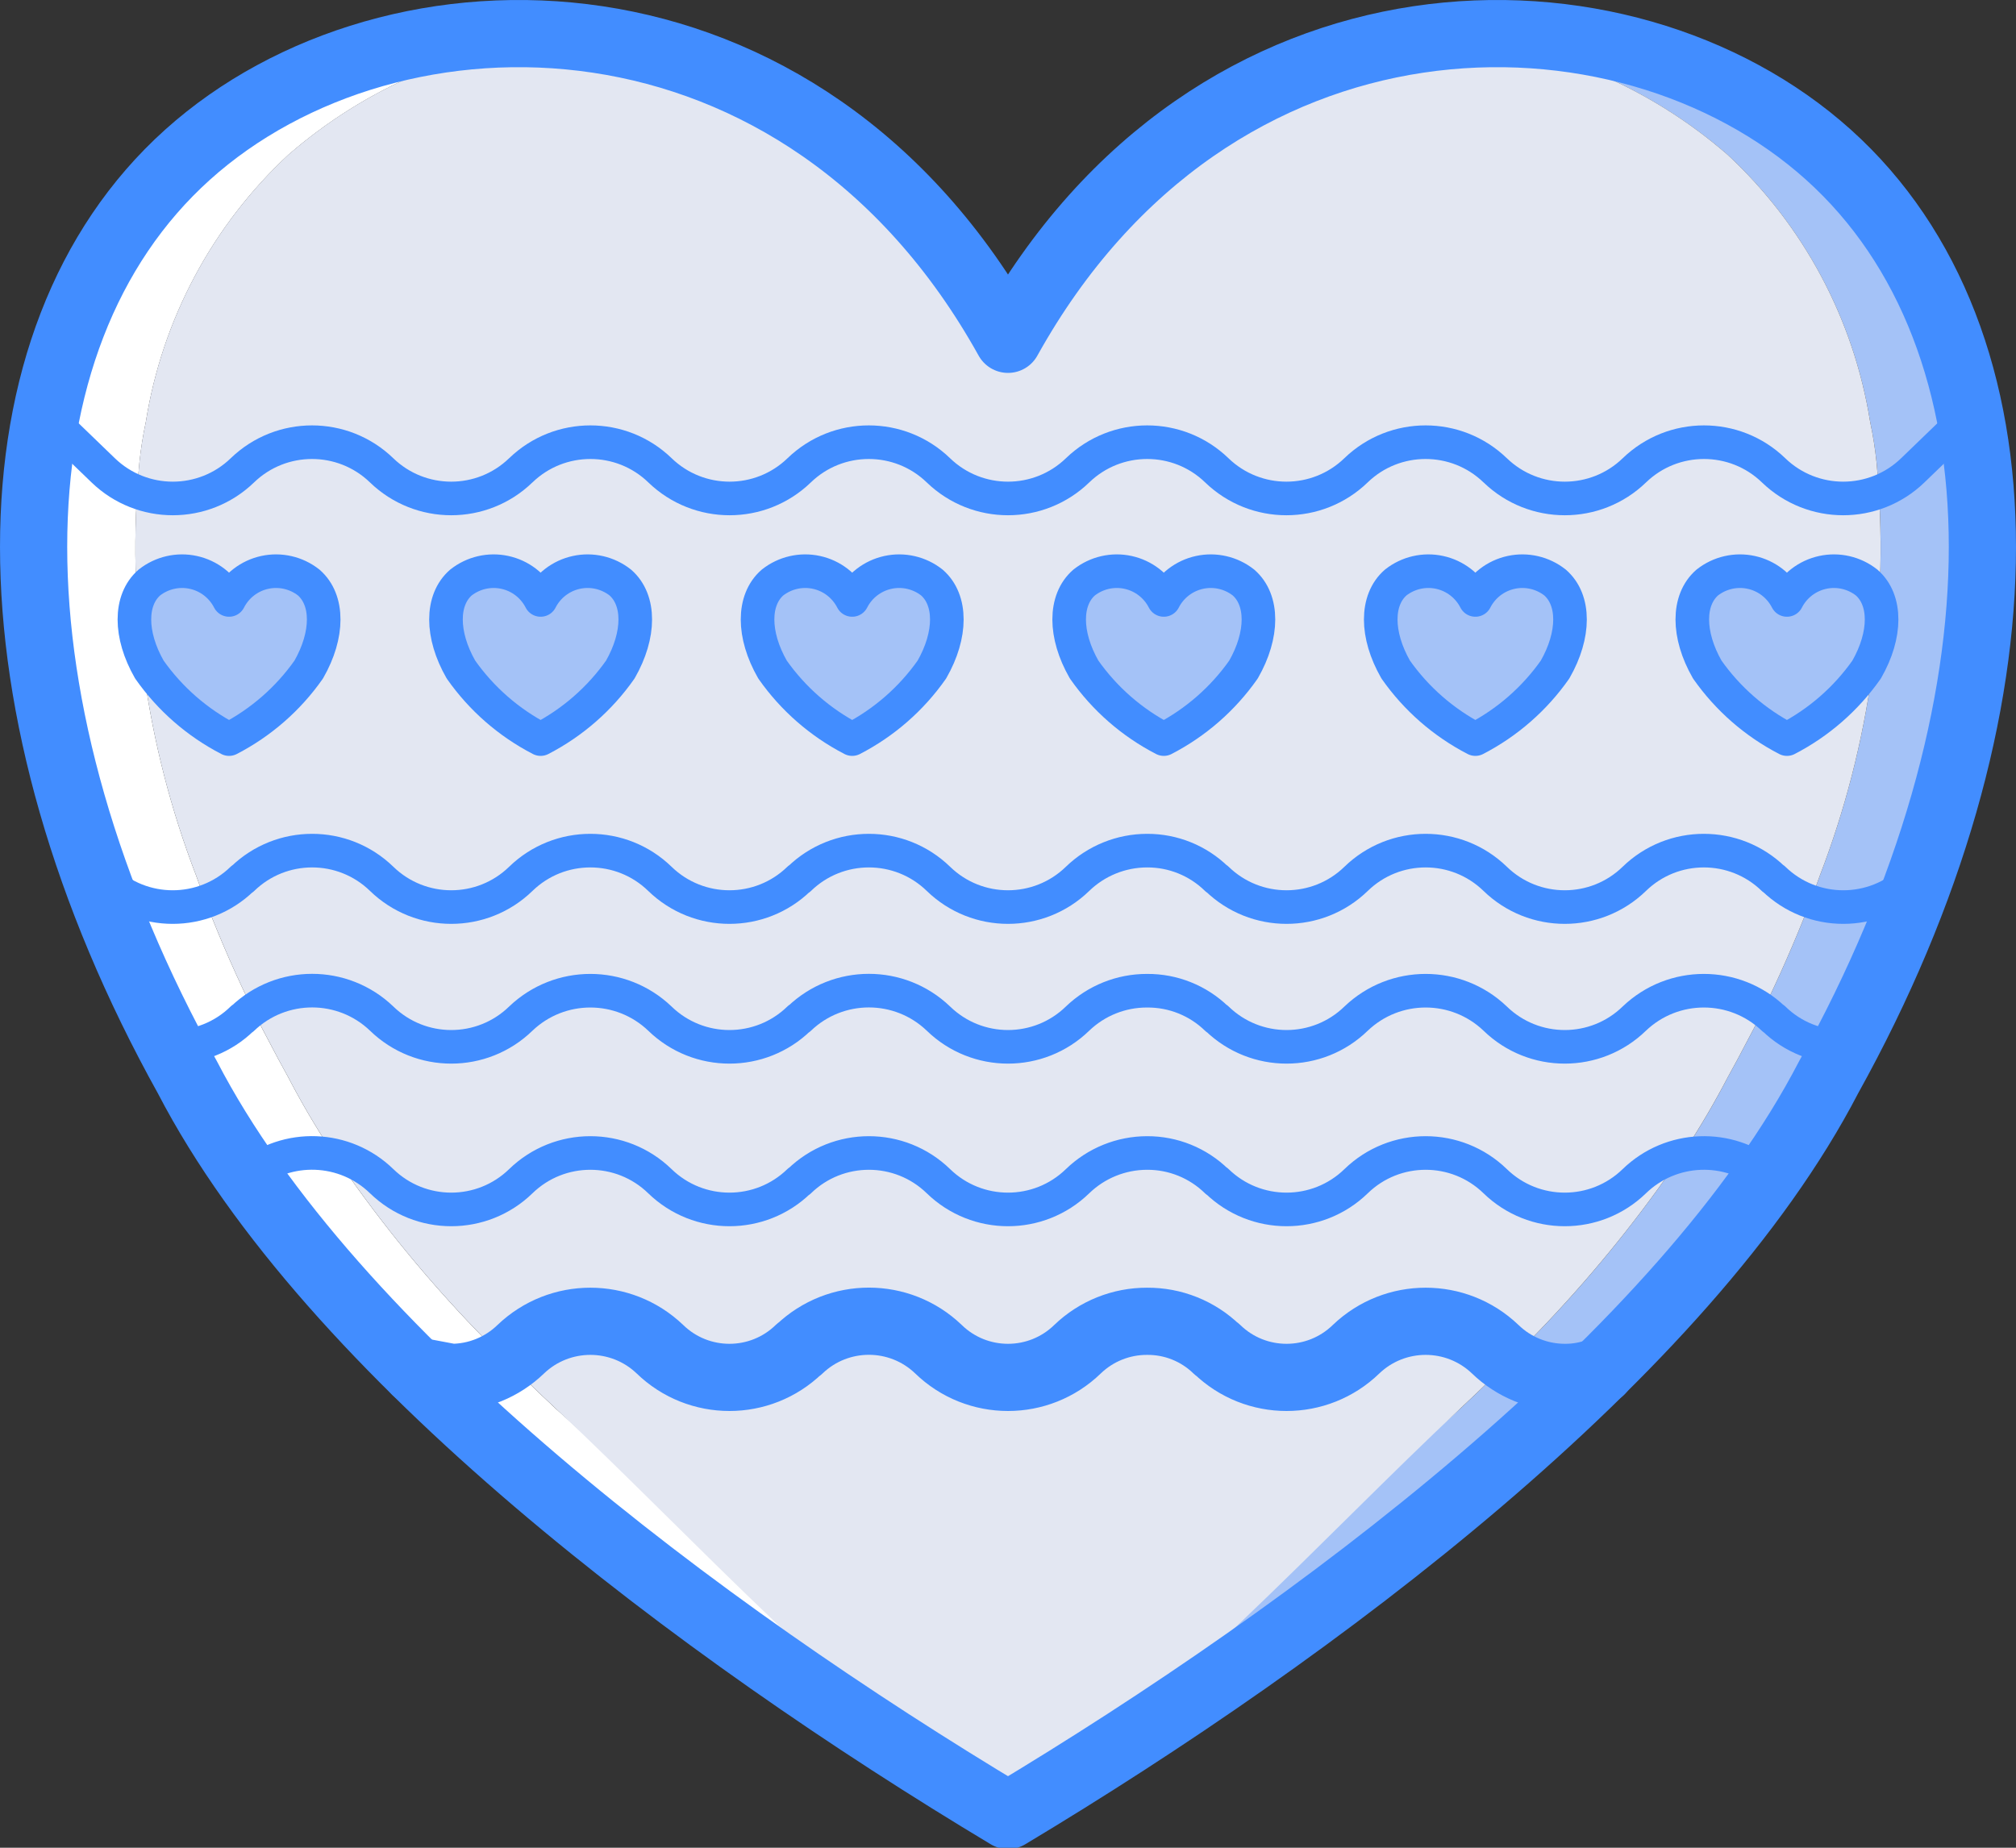 <?xml version="1.0" ?><svg height="55px" version="1.1" viewBox="0 0 60 55" width="60px" xmlns="http://www.w3.org/2000/svg" xmlns:xlink="http://www.w3.org/1999/xlink"><rect x="0" y="0" width="60" height="55" fill="#333333" stroke="none"/><title/><desc/><defs/><g fill="none" fill-rule="evenodd" id="Page-1" stroke="none" stroke-width="1"><g id="010---Heart" transform="translate(1, 0)"><g id="Colour"><path d="M56.16,26.07 C56.01,26.5 55.84,26.93 55.67,27.37 C55.24,28.44 54.75,29.53 54.2,30.61 C54.04,30.91 53.88,31.22 53.72,31.52 C53.62,31.7 53.52,31.89 53.42,32.07 C53.031,32.818 52.604,33.546 52.14,34.25 C51.95,34.53 51.76,34.81 51.56,35.09 C50.355,36.787 49.018,38.385 47.56,39.87 C46.89,40.56 46.19,41.25 45.46,41.93 C40.841,46.13 35.831,49.881 30.5,53.13 C29.99,53.44 29.49,53.74 29,54.04 C28.51,53.74 28.01,53.44 27.5,53.13 C28,52.82 28.5,52.51 29,52.18 C33.782,49.169 38.286,45.739 42.46,41.93 C43.19,41.25 43.89,40.56 44.56,39.87 C46.018,38.385 47.355,36.787 48.56,35.09 C48.76,34.81 48.95,34.53 49.14,34.25 C49.604,33.546 50.031,32.818 50.42,32.07 C50.52,31.89 50.62,31.7 50.72,31.52 C50.88,31.22 51.04,30.91 51.2,30.61 C51.75,29.53 52.24,28.44 52.67,27.37 C52.84,26.93 53.01,26.5 53.16,26.07 C54.667,22.152 55.246,17.939 54.85,13.76 C54.808,13.357 54.744,12.956 54.66,12.56 C54.174,9.511 52.682,6.712 50.42,4.61 C48.079,2.574 45.151,1.335 42.06,1.07 C46.172,0.637 50.281,1.918 53.42,4.61 C55.682,6.712 57.174,9.511 57.66,12.56 C57.744,12.956 57.808,13.357 57.85,13.76 C58.246,17.939 57.667,22.153 56.16,26.07 L56.16,26.07 Z" fill="#A4C2F7" id="Shape"/><path d="M30.5,53.13 C29.99,53.44 29.49,53.74 29,54.04 C28.51,53.74 28.01,53.44 27.5,53.13 C26.15,52.29 24.77,51.4 23.38,50.46 C22.19,49.65 21,48.81 19.83,47.94 C18.33,46.83 16.85,45.68 15.43,44.48 C15.12,44.23 14.83,43.98 14.53,43.72 C13.85,43.13 13.19,42.53 12.54,41.93 C12.18,41.59 11.82,41.25 11.47,40.9 C11.12,40.56 10.78,40.22 10.44,39.87 L10.4,39.83 C10.23,39.65 10.05,39.47 9.88,39.28 C9.68,39.07 9.48,38.86 9.29,38.64 C8.97,38.28 8.65,37.92 8.34,37.55 C8.301,37.511 8.268,37.467 8.24,37.42 C7.94,37.08 7.66,36.73 7.39,36.38 C7.35,36.324 7.306,36.271 7.26,36.22 C7,35.88 6.75,35.53 6.5,35.18 L6.44,35.09 C6.38,35 6.31,34.91 6.25,34.82 L5.86,34.25 C5.396,33.546 4.969,32.818 4.58,32.07 C4.48,31.89 4.38,31.7 4.28,31.52 C4.12,31.22 3.96,30.91 3.8,30.61 C3.25,29.53 2.76,28.44 2.33,27.37 C2.16,26.93 1.99,26.5 1.84,26.07 C0.333,22.153 -0.246,17.939 0.15,13.76 C0.192,13.357 0.256,12.956 0.34,12.56 C0.826,9.511 2.318,6.712 4.58,4.61 C4.82,4.4 5.07,4.19 5.32,4 C5.402,3.928 5.489,3.861 5.58,3.8 C5.83,3.62 6.08,3.45 6.34,3.28 C6.35,3.28 6.36,3.27 6.37,3.26 C6.68,3.07 7.01,2.88 7.34,2.71 C7.68,2.53 8.02,2.37 8.38,2.22 C8.51,2.16 8.65,2.11 8.79,2.05 C9.01,1.96 9.24,1.88 9.47,1.81 L9.92,1.66 C10.28,1.55 10.64,1.46 11.01,1.38 C11.17,1.34 11.34,1.31 11.51,1.28 C12.725,1.047 13.964,0.96 15.2,1.02 C15.31,1.02 15.43,1.03 15.55,1.04 L15.94,1.07 C15.926,1.069 15.912,1.072 15.9,1.08 C12.823,1.348 9.911,2.584 7.58,4.61 C5.318,6.712 3.826,9.511 3.34,12.56 C3.256,12.956 3.192,13.357 3.15,13.76 C2.754,17.939 3.333,22.153 4.84,26.07 C4.99,26.5 5.16,26.93 5.33,27.37 C5.76,28.44 6.25,29.53 6.8,30.61 C6.96,30.91 7.12,31.22 7.28,31.52 C7.38,31.7 7.48,31.89 7.58,32.07 C7.969,32.818 8.396,33.546 8.86,34.25 C9.05,34.53 9.24,34.81 9.44,35.09 C10.645,36.787 11.982,38.385 13.44,39.87 C14.11,40.56 14.81,41.25 15.54,41.93 C19.714,45.739 24.218,49.169 29,52.18 C29.5,52.51 30,52.82 30.5,53.13 Z" fill="#FFFFFF" id="Shape"/><path d="M53.16,26.068 C53.01,26.498 52.84,26.928 52.67,27.368 C52.24,28.438 51.75,29.528 51.2,30.608 C51.04,30.908 50.88,31.218 50.72,31.518 C50.62,31.698 50.52,31.888 50.42,32.068 C50.03,32.816 49.603,33.544 49.14,34.248 C48.95,34.528 48.76,34.808 48.56,35.088 C47.355,36.785 46.017,38.383 44.56,39.868 C43.89,40.558 43.19,41.248 42.46,41.928 C38.41,45.718 33.59,51.06 29,54 C24.41,51.06 19.59,45.718 15.54,41.928 C14.81,41.248 14.11,40.558 13.44,39.868 C11.982,38.383 10.644,36.785 9.44,35.088 C9.24,34.808 9.05,34.528 8.86,34.248 C8.396,33.544 7.969,32.816 7.58,32.068 C7.479,31.888 7.38,31.698 7.28,31.518 C7.12,31.218 6.959,30.908 6.8,30.608 C6.249,29.528 5.76,28.438 5.33,27.368 C5.159,26.928 4.989,26.498 4.84,26.068 C3.332,22.151 2.754,17.937 3.149,13.758 C3.192,13.355 3.255,12.955 3.34,12.558 C3.825,9.509 5.318,6.71 7.58,4.608 C9.91,2.582 12.823,1.346 15.9,1.078 C20.553,1.529 24.783,3.973 27.5,7.778 C28.05,8.518 28.551,9.293 29,10.098 C32.24,4.278 37.2,1.538 42.05,1.068 L42.06,1.068 C45.151,1.333 48.078,2.572 50.419,4.608 C52.681,6.71 54.174,9.509 54.659,12.558 C54.744,12.955 54.807,13.355 54.849,13.758 C55.245,17.937 54.667,22.151 53.16,26.068 Z" fill="#E3E7F2" id="Shape"/><path d="M5.817,17.858 C6.031,17.439 6.421,17.138 6.88,17.038 C7.34,16.938 7.82,17.049 8.189,17.34 C8.782,17.858 8.782,18.893 8.189,19.929 C7.577,20.801 6.763,21.511 5.817,22 C4.871,21.511 4.057,20.801 3.445,19.929 C2.852,18.893 2.852,17.858 3.445,17.34 C3.814,17.049 4.294,16.938 4.753,17.038 C5.213,17.138 5.603,17.439 5.817,17.858 Z" fill="#A4C2F7" id="Shape"/><path d="M15.09,17.858 C15.304,17.439 15.694,17.138 16.154,17.038 C16.613,16.938 17.093,17.049 17.462,17.34 C18.055,17.858 18.055,18.893 17.462,19.929 C16.85,20.801 16.036,21.511 15.09,22 C14.144,21.511 13.33,20.801 12.718,19.929 C12.125,18.893 12.125,17.858 12.718,17.34 C13.087,17.049 13.567,16.938 14.026,17.038 C14.486,17.138 14.876,17.439 15.09,17.858 L15.09,17.858 Z" fill="#A4C2F7" id="Shape"/><path d="M24.363,17.858 C24.577,17.439 24.968,17.138 25.427,17.038 C25.886,16.938 26.366,17.049 26.735,17.34 C27.328,17.858 27.328,18.893 26.735,19.929 C26.123,20.801 25.31,21.511 24.363,22 C23.417,21.511 22.603,20.801 21.991,19.929 C21.398,18.893 21.398,17.858 21.991,17.34 C22.36,17.049 22.84,16.938 23.3,17.038 C23.759,17.138 24.149,17.439 24.363,17.858 L24.363,17.858 Z" fill="#A4C2F7" id="Shape"/><path d="M33.637,17.858 C33.851,17.439 34.241,17.138 34.7,17.038 C35.16,16.938 35.64,17.049 36.009,17.34 C36.602,17.858 36.602,18.893 36.009,19.929 C35.397,20.801 34.583,21.511 33.637,22 C32.69,21.511 31.877,20.801 31.265,19.929 C30.672,18.893 30.672,17.858 31.265,17.34 C31.634,17.049 32.114,16.938 32.573,17.038 C33.032,17.138 33.423,17.439 33.637,17.858 Z" fill="#A4C2F7" id="Shape"/><path d="M42.91,17.858 C43.124,17.439 43.514,17.138 43.974,17.038 C44.433,16.938 44.913,17.049 45.282,17.34 C45.875,17.858 45.875,18.893 45.282,19.929 C44.67,20.801 43.856,21.511 42.91,22 C41.964,21.511 41.15,20.801 40.538,19.929 C39.945,18.893 39.945,17.858 40.538,17.34 C40.907,17.049 41.387,16.938 41.846,17.038 C42.306,17.138 42.696,17.439 42.91,17.858 L42.91,17.858 Z" fill="#A4C2F7" id="Shape"/><path d="M52.183,17.858 C52.397,17.439 52.787,17.138 53.247,17.038 C53.706,16.938 54.186,17.049 54.555,17.34 C55.148,17.858 55.148,18.893 54.555,19.929 C53.943,20.801 53.129,21.511 52.183,22 C51.237,21.511 50.423,20.801 49.811,19.929 C49.218,18.893 49.218,17.858 49.811,17.34 C50.18,17.049 50.66,16.938 51.12,17.038 C51.579,17.138 51.969,17.439 52.183,17.858 L52.183,17.858 Z" fill="#A4C2F7" id="Shape"/></g><g id="Outline" stroke="#428DFF" stroke-linecap="round" stroke-linejoin="round" transform="translate(0, 1)"><path d="M29,9.1 C35.105,-1.885 47.316,-1.885 53.421,3.608 C59.526,9.1 59.526,20.085 53.421,31.07 C49.147,39.308 38.158,47.547 29,53.039 C19.842,47.547 8.853,39.308 4.579,31.07 C-1.526,20.085 -1.526,9.1 4.579,3.608 C10.684,-1.885 22.895,-1.885 29,9.1 Z" id="Shape" stroke-width="2"/><path d="M0,11 L2.073,13.001 C3.228,14.116 5.058,14.116 6.213,13.001 L6.216,12.998 C7.371,11.884 9.201,11.884 10.356,12.998 L10.359,13.001 C11.513,14.116 13.344,14.116 14.498,13.001 L14.502,12.998 C15.656,11.884 17.487,11.884 18.641,12.998 L18.644,13.001 C19.799,14.116 21.629,14.116 22.784,13.001 L22.787,12.998 C23.942,11.884 25.772,11.884 26.927,12.998 L26.93,13.001 C28.085,14.116 29.915,14.116 31.07,13.001 L31.073,12.998 C32.228,11.884 34.058,11.884 35.213,12.998 L35.216,13.001 C36.371,14.116 38.201,14.116 39.356,13.001 L39.359,12.998 C40.513,11.884 42.344,11.884 43.498,12.998 L43.502,13.001 C44.656,14.116 46.487,14.116 47.641,13.001 L47.644,12.998 C48.799,11.884 50.629,11.884 51.784,12.998 L51.787,13.001 C52.942,14.116 54.772,14.116 55.927,13.001 L58,11" id="Shape"/><path d="M56.23,24.87 L55.93,25.16 C54.777,26.28 52.943,26.28 51.79,25.16 L51.78,25.16 C50.627,24.04 48.793,24.04 47.64,25.16 C46.487,26.28 44.653,26.28 43.5,25.16 C42.347,24.04 40.513,24.04 39.36,25.16 C38.207,26.28 36.373,26.28 35.22,25.16 L35.21,25.16 C34.657,24.619 33.914,24.317 33.14,24.32 C32.367,24.321 31.625,24.622 31.07,25.16 C29.917,26.28 28.083,26.28 26.93,25.16 C25.777,24.04 23.943,24.04 22.79,25.16 L22.78,25.16 C21.627,26.28 19.793,26.28 18.64,25.16 C17.487,24.04 15.653,24.04 14.5,25.16 C13.347,26.28 11.513,26.28 10.36,25.16 C9.207,24.04 7.373,24.04 6.22,25.16 L6.21,25.16 C5.057,26.28 3.223,26.28 2.07,25.16 L1.77,24.87" id="Shape"/><path d="M4.08,30.16 L4.09,30.16 C4.881,30.177 5.646,29.874 6.21,29.32 L6.22,29.32 C7.377,28.21 9.203,28.21 10.36,29.32 C11.513,30.44 13.347,30.44 14.5,29.32 C15.658,28.213 17.482,28.213 18.64,29.32 C19.793,30.44 21.627,30.44 22.78,29.32 L22.79,29.32 C23.947,28.21 25.773,28.21 26.93,29.32 C28.083,30.44 29.917,30.44 31.07,29.32 C31.626,28.785 32.368,28.487 33.14,28.49 C33.912,28.484 34.656,28.782 35.21,29.32 L35.22,29.32 C36.373,30.44 38.207,30.44 39.36,29.32 C40.518,28.213 42.342,28.213 43.5,29.32 C44.653,30.44 46.487,30.44 47.64,29.32 C48.798,28.213 50.622,28.213 51.78,29.32 L51.79,29.32 C52.354,29.874 53.119,30.177 53.91,30.16 L53.92,30.16" id="Shape"/><path d="M51.62,34.01 C50.45,33.035 48.733,33.1 47.64,34.16 C46.487,35.28 44.653,35.28 43.5,34.16 C42.347,33.04 40.513,33.04 39.36,34.16 C38.207,35.28 36.373,35.28 35.22,34.16 L35.21,34.16 C34.657,33.619 33.914,33.317 33.14,33.32 C32.367,33.321 31.625,33.622 31.07,34.16 C29.917,35.28 28.083,35.28 26.93,34.16 C25.777,33.04 23.943,33.04 22.79,34.16 L22.78,34.16 C21.627,35.28 19.793,35.28 18.64,34.16 C17.487,33.04 15.653,33.04 14.5,34.16 C13.347,35.28 11.513,35.28 10.36,34.16 C9.268,33.098 7.549,33.033 6.38,34.01" id="Shape"/><path d="M11.37,39.8 L12.43,40 C13.203,39.999 13.945,39.698 14.5,39.16 C15.658,38.053 17.482,38.053 18.64,39.16 C19.793,40.28 21.627,40.28 22.78,39.16 L22.79,39.16 C23.947,38.05 25.773,38.05 26.93,39.16 C28.083,40.28 29.917,40.28 31.07,39.16 C31.626,38.625 32.368,38.327 33.14,38.33 C33.912,38.324 34.656,38.622 35.21,39.16 L35.22,39.16 C36.373,40.28 38.207,40.28 39.36,39.16 C40.518,38.053 42.342,38.053 43.5,39.16 C44.055,39.698 44.797,39.999 45.57,40 C45.933,40.003 46.293,39.935 46.63,39.8 L46.64,39.8" id="Shape" stroke-width="2"/><path d="M5.817,16.858 C6.031,16.439 6.421,16.138 6.88,16.038 C7.34,15.938 7.82,16.049 8.189,16.34 C8.782,16.858 8.782,17.893 8.189,18.929 C7.577,19.801 6.763,20.511 5.817,21 C4.871,20.511 4.057,19.801 3.445,18.929 C2.852,17.893 2.852,16.858 3.445,16.34 C3.814,16.049 4.294,15.938 4.753,16.038 C5.213,16.138 5.603,16.439 5.817,16.858 Z" id="Shape"/><path d="M15.09,16.858 C15.304,16.439 15.694,16.138 16.154,16.038 C16.613,15.938 17.093,16.049 17.462,16.34 C18.055,16.858 18.055,17.893 17.462,18.929 C16.85,19.801 16.036,20.511 15.09,21 C14.144,20.511 13.33,19.801 12.718,18.929 C12.125,17.893 12.125,16.858 12.718,16.34 C13.087,16.049 13.567,15.938 14.026,16.038 C14.486,16.138 14.876,16.439 15.09,16.858 L15.09,16.858 Z" id="Shape"/><path d="M24.363,16.858 C24.577,16.439 24.968,16.138 25.427,16.038 C25.886,15.938 26.366,16.049 26.735,16.34 C27.328,16.858 27.328,17.893 26.735,18.929 C26.123,19.801 25.31,20.511 24.363,21 C23.417,20.511 22.603,19.801 21.991,18.929 C21.398,17.893 21.398,16.858 21.991,16.34 C22.36,16.049 22.84,15.938 23.3,16.038 C23.759,16.138 24.149,16.439 24.363,16.858 L24.363,16.858 Z" id="Shape"/><path d="M33.637,16.858 C33.851,16.439 34.241,16.138 34.7,16.038 C35.16,15.938 35.64,16.049 36.009,16.34 C36.602,16.858 36.602,17.893 36.009,18.929 C35.397,19.801 34.583,20.511 33.637,21 C32.69,20.511 31.877,19.801 31.265,18.929 C30.672,17.893 30.672,16.858 31.265,16.34 C31.634,16.049 32.114,15.938 32.573,16.038 C33.032,16.138 33.423,16.439 33.637,16.858 Z" id="Shape"/><path d="M42.91,16.858 C43.124,16.439 43.514,16.138 43.974,16.038 C44.433,15.938 44.913,16.049 45.282,16.34 C45.875,16.858 45.875,17.893 45.282,18.929 C44.67,19.801 43.856,20.511 42.91,21 C41.964,20.511 41.15,19.801 40.538,18.929 C39.945,17.893 39.945,16.858 40.538,16.34 C40.907,16.049 41.387,15.938 41.846,16.038 C42.306,16.138 42.696,16.439 42.91,16.858 L42.91,16.858 Z" id="Shape"/><path d="M52.183,16.858 C52.397,16.439 52.787,16.138 53.247,16.038 C53.706,15.938 54.186,16.049 54.555,16.34 C55.148,16.858 55.148,17.893 54.555,18.929 C53.943,19.801 53.129,20.511 52.183,21 C51.237,20.511 50.423,19.801 49.811,18.929 C49.218,17.893 49.218,16.858 49.811,16.34 C50.18,16.049 50.66,15.938 51.12,16.038 C51.579,16.138 51.969,16.439 52.183,16.858 L52.183,16.858 Z" id="Shape"/></g></g></g></svg>